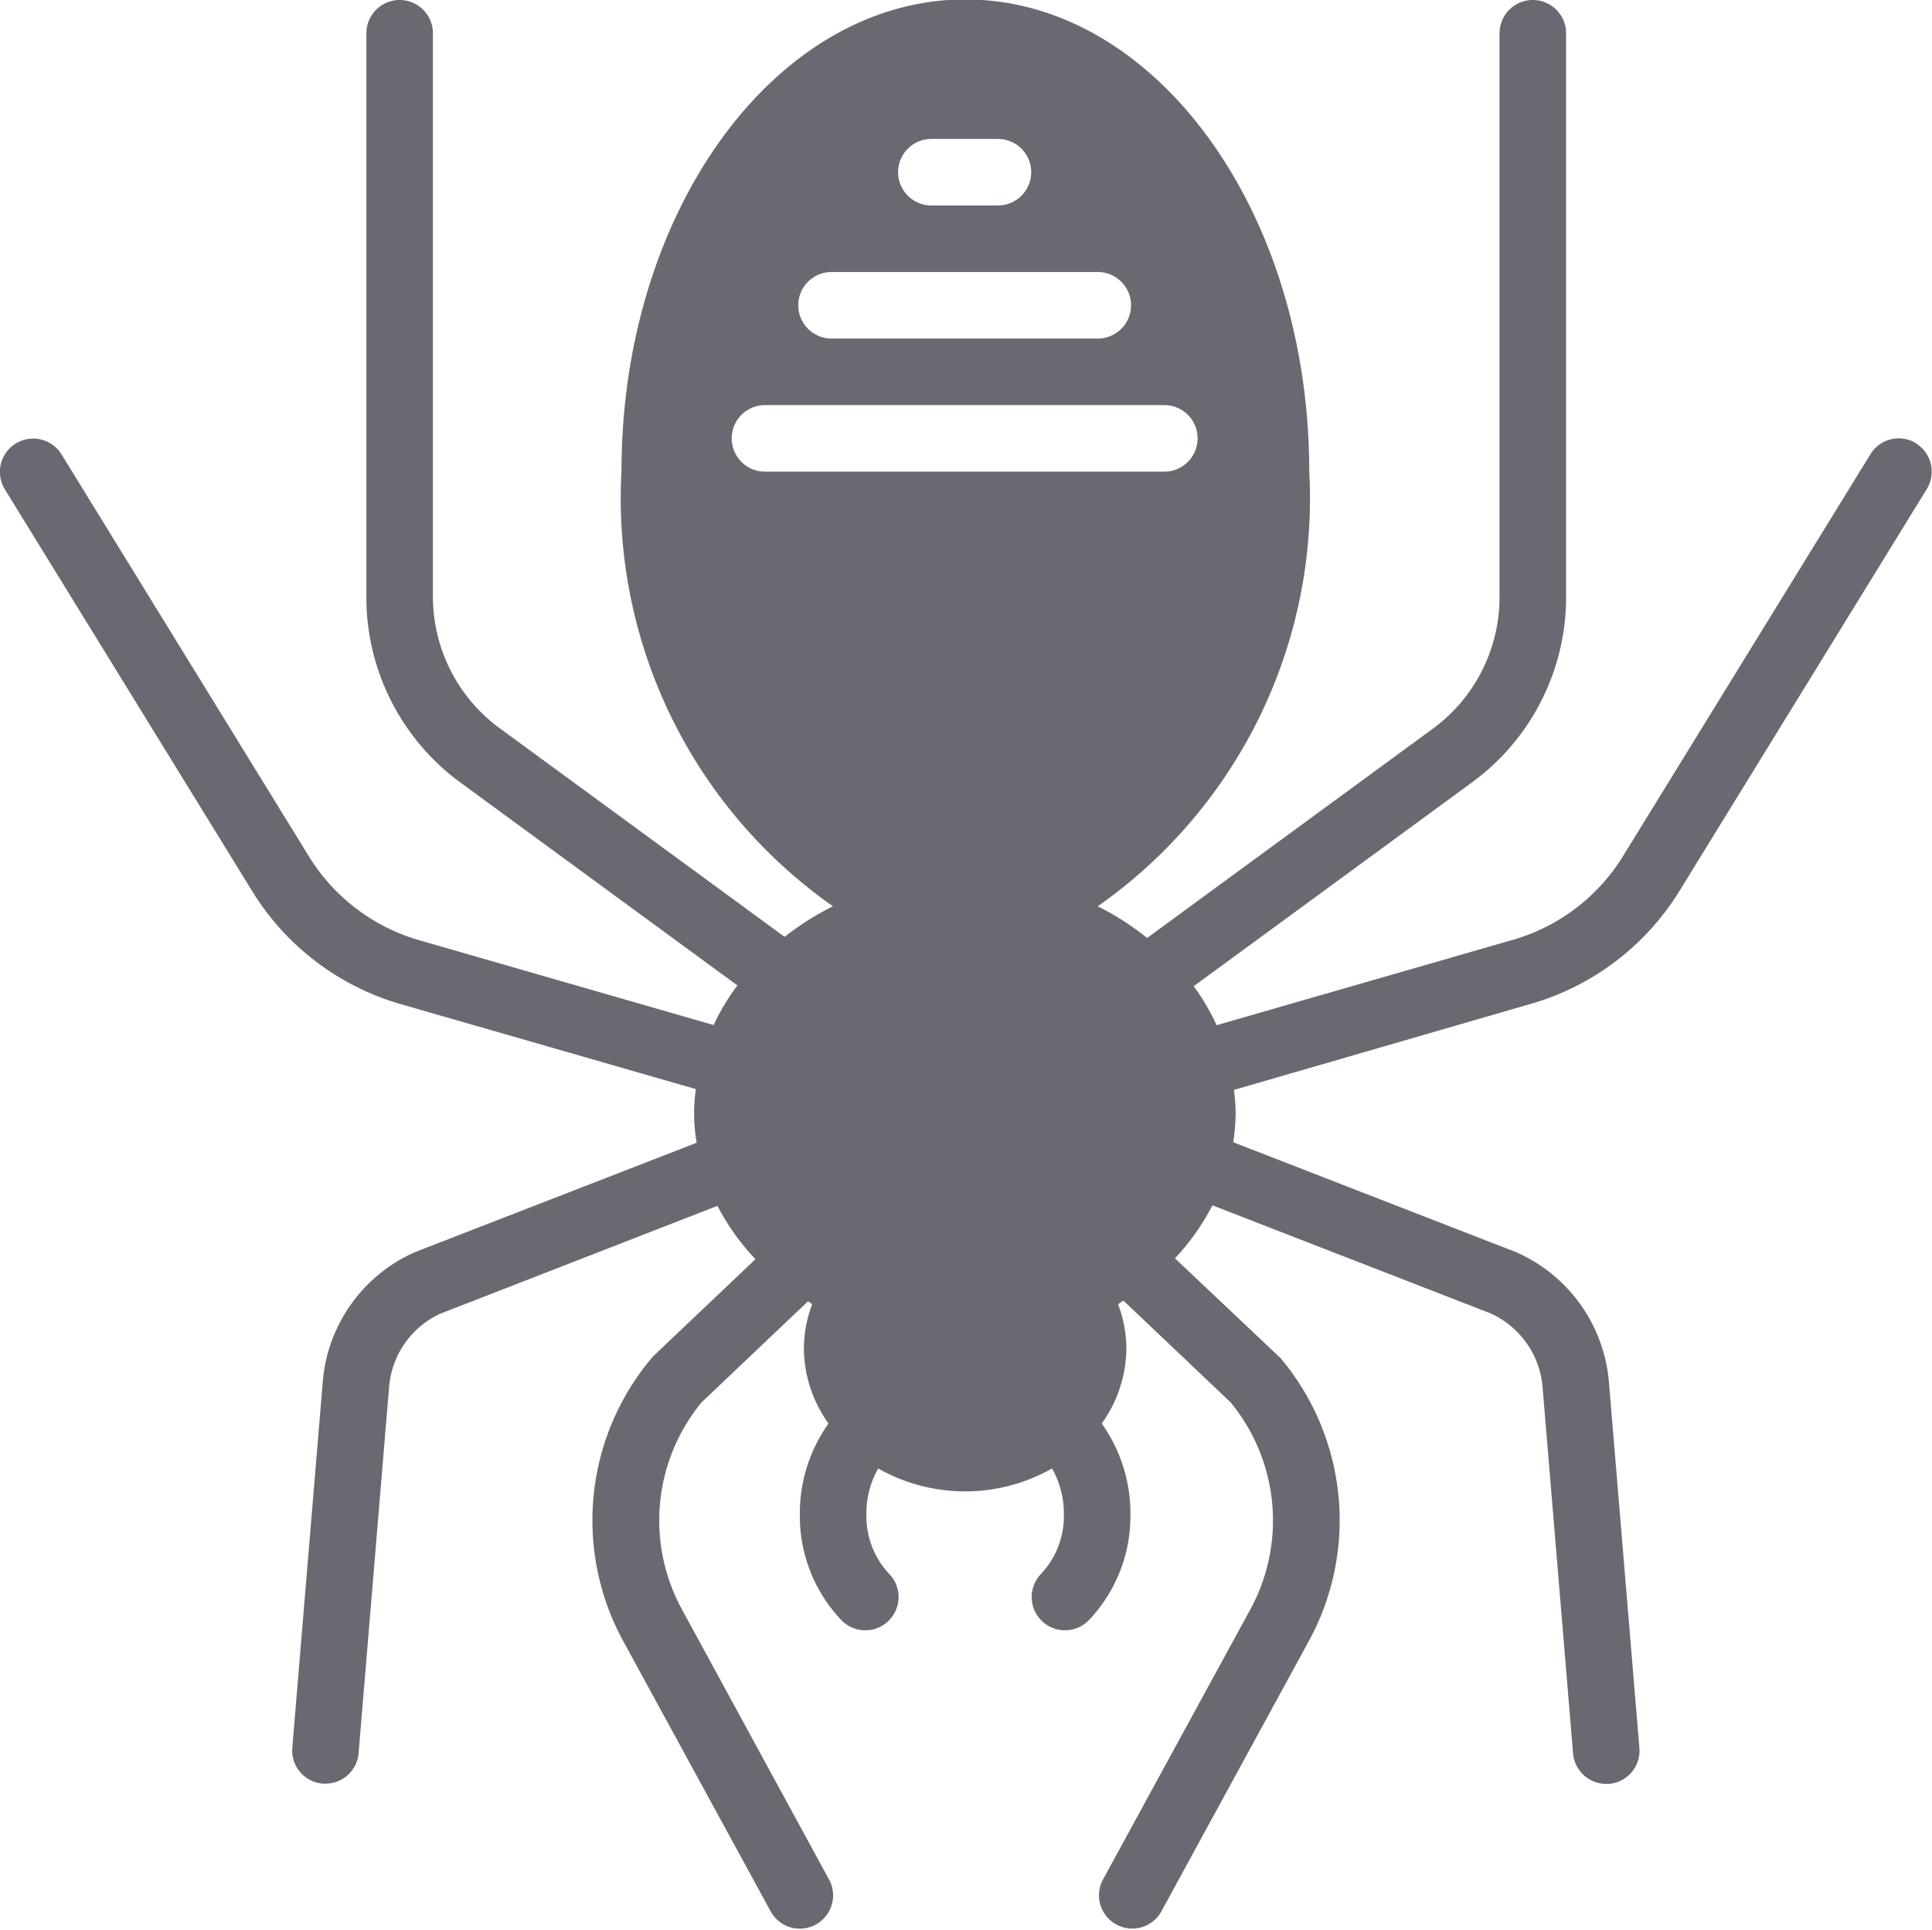 <svg xmlns="http://www.w3.org/2000/svg" width="24.384" height="24.36" viewBox="0 0 24.384 24.36">
  <path id="Path_64" data-name="Path 64" d="M98.929,13.411a.419.419,0,0,0-.577.138l-3.122,5.073a2.418,2.418,0,0,1-1.364,1.05L90.1,20.757a2.834,2.834,0,0,0-.289-.492l3.478-2.548a2.9,2.9,0,0,0,1.222-2.363V8.235a.42.42,0,1,0-.84,0v7.12a2.064,2.064,0,0,1-.873,1.682l-3.575,2.619,0,0a3.474,3.474,0,0,0-.623-.4,6.287,6.287,0,0,0,2.669-5.494c0-3.283-1.947-5.954-4.34-5.954s-4.34,2.671-4.34,5.954a6.287,6.287,0,0,0,2.669,5.494,3.493,3.493,0,0,0-.61.386l-3.572-2.616a2.061,2.061,0,0,1-.867-1.678V8.235a.42.42,0,1,0-.84,0v7.12a2.9,2.9,0,0,0,1.216,2.36l3.467,2.54a2.779,2.779,0,0,0-.3.5l-3.741-1.078a2.424,2.424,0,0,1-1.368-1.052l-3.121-5.073a.42.42,0,1,0-.716.44l3.122,5.073a3.263,3.263,0,0,0,1.846,1.418l3.754,1.081a2.11,2.11,0,0,0,.01.677l-3.56,1.383a1.963,1.963,0,0,0-1.159,1.631l-.385,4.624a.42.42,0,0,0,.384.453l.035,0a.42.42,0,0,0,.418-.385l.385-4.624A1.117,1.117,0,0,1,80.3,24.4l3.5-1.362a2.919,2.919,0,0,0,.48.673L83,24.926l-.033.036a3.182,3.182,0,0,0-.351,3.58l1.862,3.414a.42.42,0,0,0,.738-.4L83.356,28.14a2.346,2.346,0,0,1,.244-2.622l1.343-1.275c.018.011.034.025.053.036a1.6,1.6,0,0,0-.105.56,1.644,1.644,0,0,0,.311.947,1.95,1.95,0,0,0-.362,1.14,1.907,1.907,0,0,0,.529,1.347.42.42,0,0,0,.594-.594,1.064,1.064,0,0,1-.283-.753,1.144,1.144,0,0,1,.149-.573,2.224,2.224,0,0,0,2.194,0,1.144,1.144,0,0,1,.149.573,1.064,1.064,0,0,1-.283.753.42.42,0,0,0,.594.594,1.907,1.907,0,0,0,.529-1.347,1.95,1.95,0,0,0-.362-1.14,1.644,1.644,0,0,0,.311-.947,1.59,1.59,0,0,0-.105-.56c.024-.014.045-.031.068-.045l1.353,1.285a2.347,2.347,0,0,1,.244,2.622l-1.862,3.414a.42.42,0,0,0,.738.4l1.862-3.414a3.182,3.182,0,0,0-.351-3.58L89.574,23.7a2.923,2.923,0,0,0,.473-.669l3.505,1.362a1.122,1.122,0,0,1,.662.933l.385,4.624a.42.42,0,0,0,.418.385l.035,0a.42.42,0,0,0,.384-.453l-.385-4.624a1.969,1.969,0,0,0-1.177-1.638l-3.564-1.385a2.612,2.612,0,0,0,.03-.389,2.579,2.579,0,0,0-.021-.272L94.1,20.478a3.263,3.263,0,0,0,1.842-1.416l3.121-5.073a.42.42,0,0,0-.138-.578ZM86.5,9.569h.84a.42.42,0,1,1,0,.84H86.5a.42.42,0,1,1,0-.84Zm-1.26,1.68H88.6a.42.42,0,1,1,0,.84h-3.36a.42.42,0,0,1,0-.84Zm-.84,2.52a.42.42,0,1,1,0-.84h5.04a.42.42,0,1,1,0,.84Z" transform="translate(-74.745 -7.815)" fill="#696972" fill-rule="evenodd"/>
</svg>
